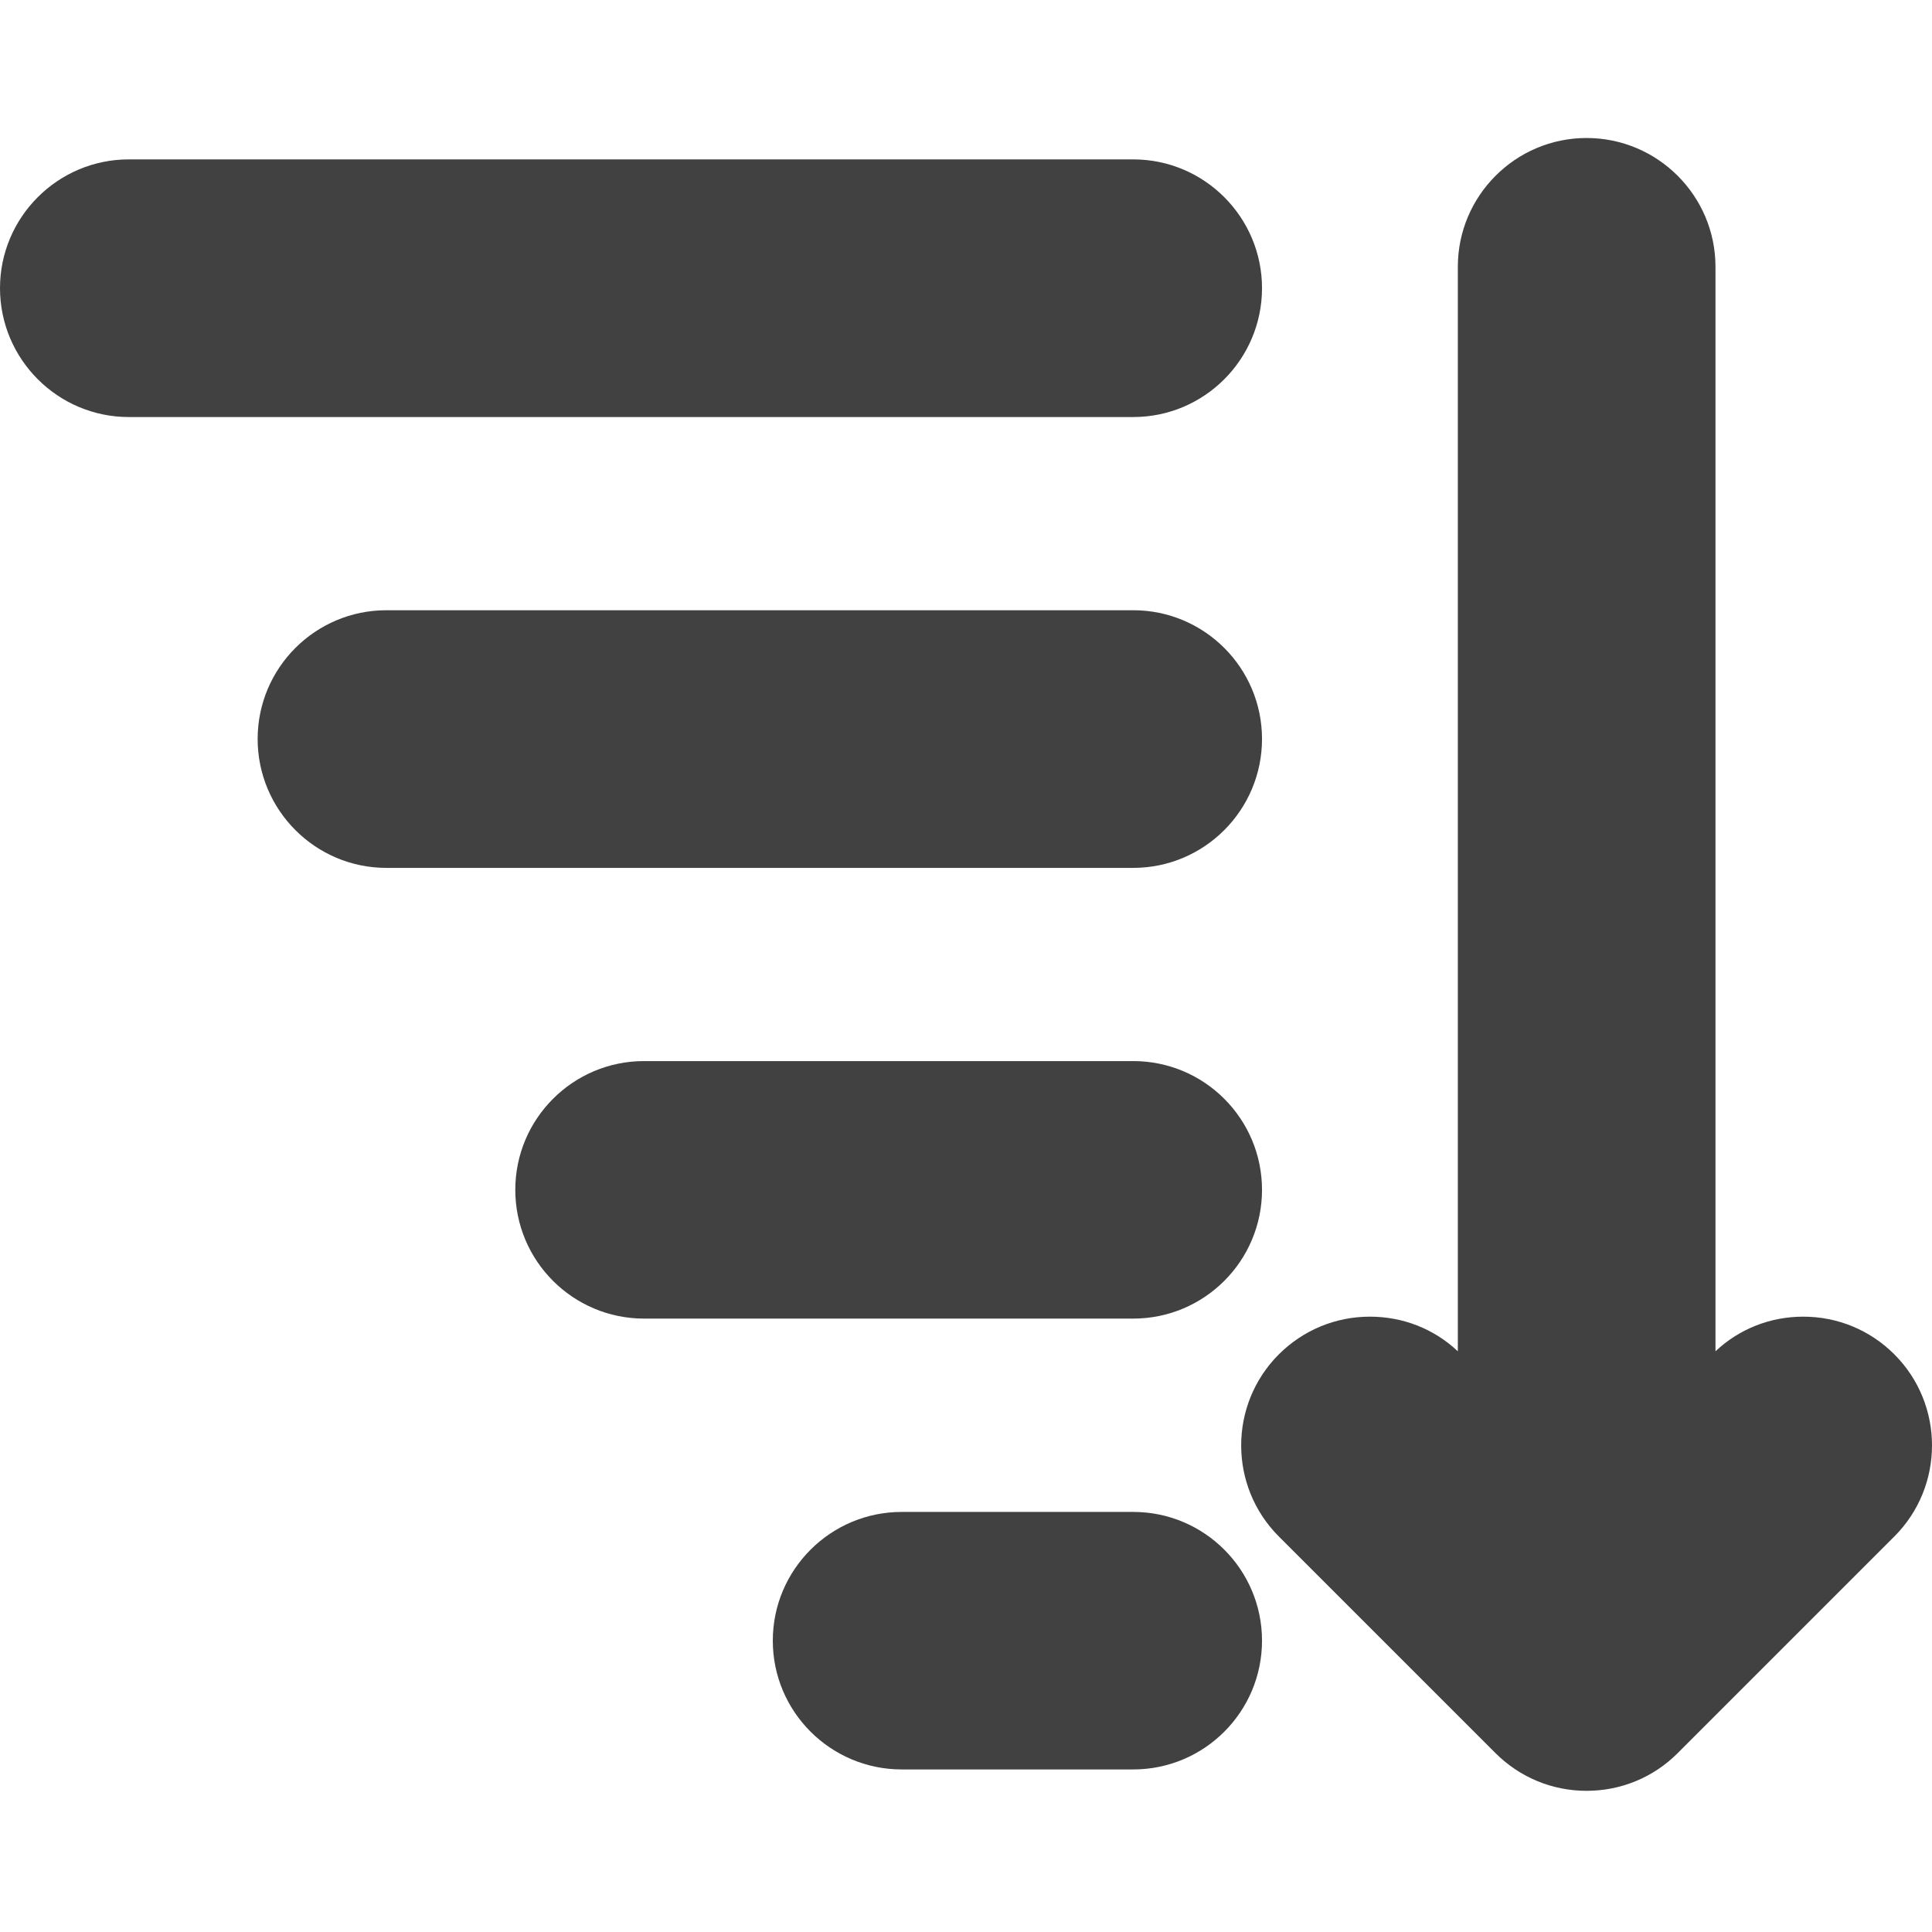<svg width="14" height="14" viewBox="0 0 14 14" fill="none" xmlns="http://www.w3.org/2000/svg">
    <path d="M0.933 1.155C0.419 1.155 0 1.574 0 2.088C0 2.603 0.419 3.022 0.933 3.022H8.212C8.727 3.022 9.145 2.603 9.145 2.088C9.145 1.574 8.727 1.155 8.212 1.155H0.933Z"
          fill="#414141"/>
    <path d="M2.8 4.422C2.285 4.422 1.867 4.84 1.867 5.355C1.867 5.87 2.285 6.289 2.8 6.289H8.212C8.727 6.289 9.145 5.87 9.145 5.355C9.145 4.84 8.727 4.422 8.212 4.422H2.8Z"
          fill="#414141"/>
    <path d="M4.667 7.689C4.152 7.689 3.734 8.107 3.734 8.622C3.734 9.137 4.152 9.555 4.667 9.555H8.212C8.727 9.555 9.145 9.137 9.145 8.622C9.145 8.107 8.727 7.689 8.212 7.689H4.667Z"
          fill="#414141"/>
    <path d="M6.534 10.956C6.019 10.956 5.6 11.374 5.6 11.889C5.6 12.404 6.019 12.822 6.534 12.822H8.212C8.727 12.822 9.145 12.404 9.145 11.889C9.145 11.374 8.727 10.956 8.212 10.956H6.534Z"
          fill="#414141"/>
    <path d="M11.497 1C12.012 1 12.431 1.419 12.431 1.933V9.792C12.604 9.629 12.829 9.541 13.067 9.541C13.316 9.541 13.551 9.638 13.727 9.814C14.091 10.178 14.091 10.77 13.727 11.134L12.157 12.704C11.981 12.88 11.746 12.977 11.497 12.977C11.248 12.977 11.014 12.88 10.837 12.704L9.267 11.134C8.903 10.77 8.903 10.178 9.267 9.814C9.444 9.638 9.678 9.541 9.927 9.541C10.166 9.541 10.391 9.629 10.564 9.792V1.933C10.564 1.419 10.982 1 11.497 1Z"
          fill="#414141"/>
</svg>
